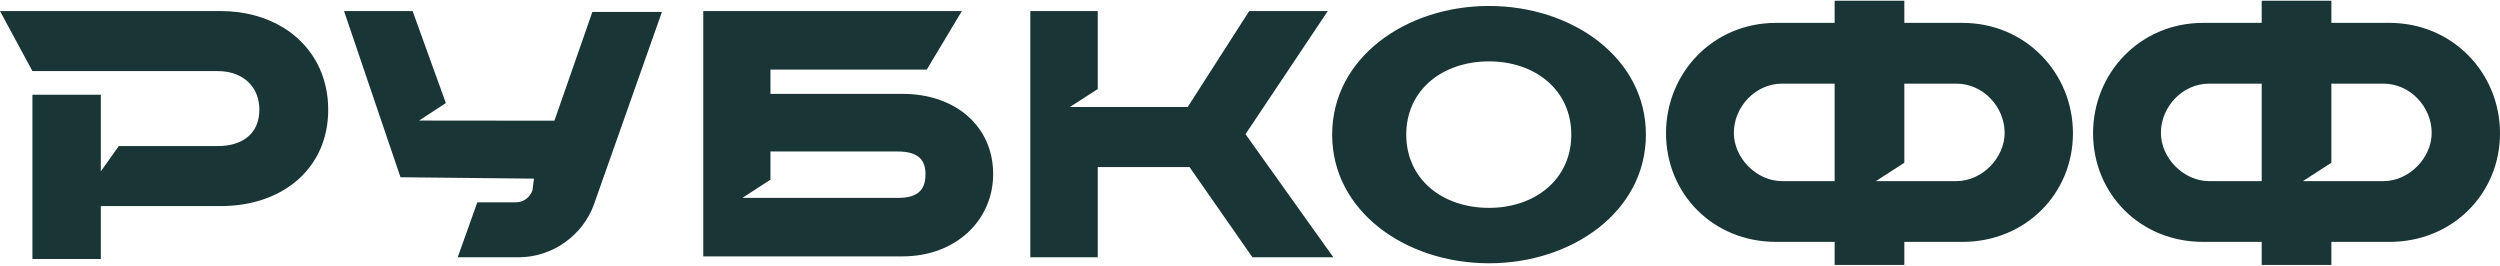 <svg width="920" height="98" viewBox="0 0 920 98" fill="none" xmlns="http://www.w3.org/2000/svg">
<path d="M675.148 8.419H653.586C630.362 8.419 613.094 26.853 613.094 49.053C613.094 71.251 630.362 89.013 653.586 89.013H675.148V97.486H700.791V89.013H722.179C745.402 89.013 762.846 71.251 762.846 49.053C762.846 26.853 745.402 8.419 722.179 8.419H700.791V0.28H675.148V8.419ZM832.303 8.419H810.74C787.518 8.419 770.248 26.853 770.248 49.053C770.248 71.251 787.518 89.013 810.74 89.013H832.303V97.486H857.945V89.013H879.333C902.556 89.013 920 71.251 920 49.053C920 26.853 902.556 8.419 879.333 8.419H857.945V0.28H832.303V8.419ZM605.692 49.541C605.692 21.282 578.607 2.197 547.961 2.197C517.316 2.197 490.232 21.282 490.232 49.541C490.232 77.799 517.316 96.885 547.961 96.885C578.607 96.885 605.692 77.799 605.692 49.541ZM83.334 75.799C82.636 75.826 81.928 75.84 81.215 75.84H37.099V95.313H11.932V34.867H37.099V63.067L43.722 53.745H44.642H80.186C89.101 53.745 95.444 49.286 95.444 40.368C95.444 36.265 94.05 32.888 91.652 30.457C88.932 27.702 84.922 26.164 80.186 26.164H11.932L0 4.07H81.216C90.028 4.07 97.942 6.265 104.332 10.206L104.335 10.207L104.528 10.327L104.72 10.449L104.912 10.571L105.102 10.694L105.292 10.818L105.481 10.943L105.668 11.07L105.854 11.197L106.04 11.325L106.225 11.455C115.251 17.827 120.783 27.952 120.783 40.368C120.783 61.315 105.035 74.968 83.334 75.799ZM196.502 65.741L195.947 70.032C194.93 72.816 192.556 74.453 189.844 74.453H175.651L168.437 94.68H190.86C203.407 94.68 214.428 86.524 218.497 75.432L243.589 4.401H217.988L204.026 44.416L167.641 44.377L154.228 44.364L164.071 37.933L151.838 4.07H126.607L147.378 65.226L196.502 65.741ZM403.977 32.761V4.07H379.157V94.68H403.977V61.492H437.754L460.892 94.68H490.671L458.342 49.375L488.625 4.07H459.705L437.072 39.387H393.701L403.977 32.761ZM258.801 4.07V94.348H332.101C351.756 94.348 365.484 81.046 365.484 64.06C365.484 46.586 351.756 34.541 332.101 34.541H283.529V25.604H341.054L353.963 4.07H258.801ZM517.502 49.541C517.502 33.042 530.875 22.587 547.961 22.587C564.863 22.587 578.236 33.042 578.236 49.541C578.236 66.039 564.863 76.494 547.961 76.494C530.875 76.494 517.502 66.039 517.502 49.541ZM283.529 55.747H330.406C338.038 55.747 340.58 58.992 340.58 64.06C340.58 69.454 338.206 72.815 330.574 72.815H273.216L283.529 66.121V55.747ZM675.148 30.779V66.654H655.818C646.384 66.654 638.057 58.139 638.057 48.885C638.057 39.461 645.86 30.779 655.818 30.779H675.148ZM700.791 30.779H719.946C729.904 30.779 737.708 39.461 737.708 48.885C737.708 58.139 729.38 66.654 719.946 66.654H690.323L700.791 59.891V30.779ZM832.303 30.779V66.654H812.973C803.539 66.654 795.211 58.139 795.211 48.885C795.211 39.461 803.015 30.779 812.973 30.779H832.303ZM857.945 30.779H877.1C887.059 30.779 894.863 39.461 894.863 48.885C894.863 58.139 886.535 66.654 877.1 66.654H847.477L857.945 59.891V30.779Z" fill="#193536"/>
</svg>
